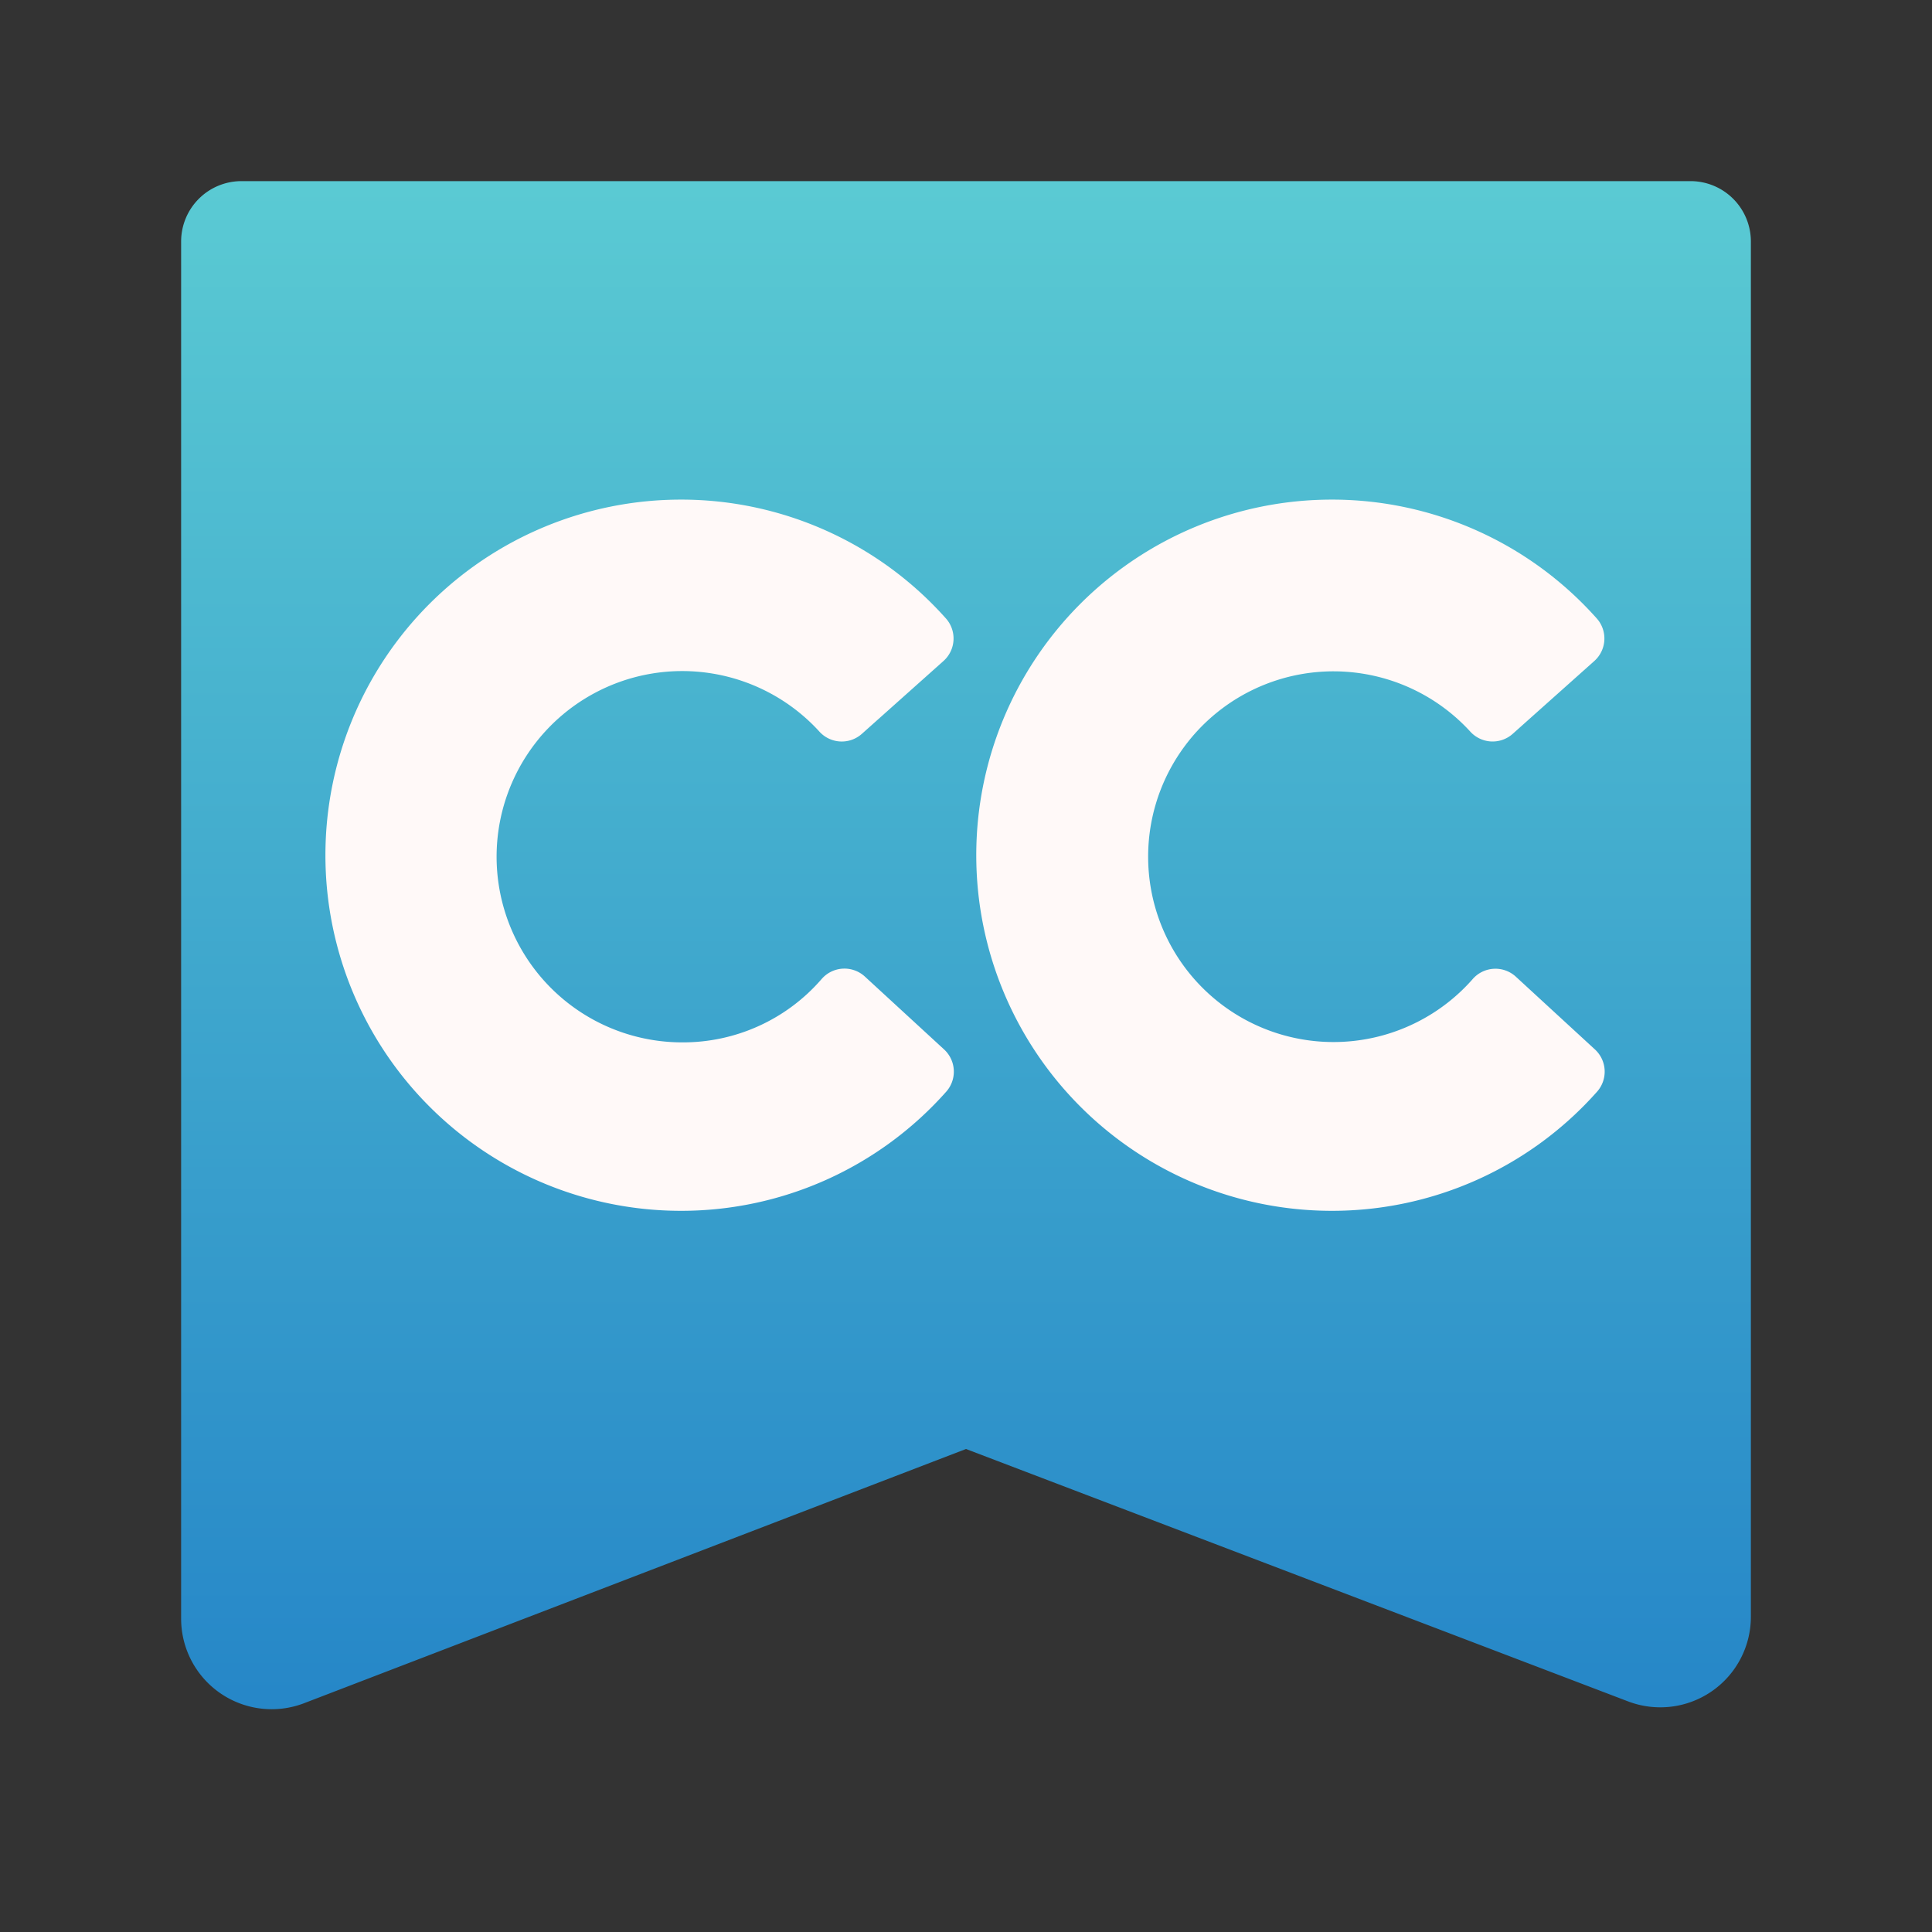<svg xmlns="http://www.w3.org/2000/svg" xmlns:xlink="http://www.w3.org/1999/xlink" viewBox="0 0 64 64"><rect x="0" y="0" width="64" height="64" fill="#333333" stroke="none"/><defs><style>.cls-1{fill:url(#未命名的渐变_12);}.cls-2{fill:#fff9f8;}</style><linearGradient id="未命名的渐变_12" x1="31.97" y1="6.16" x2="31.97" y2="56.22" gradientUnits="userSpaceOnUse"><stop offset="0" stop-color="#5acad3"/><stop offset="1" stop-color="#2687c8"/></linearGradient></defs><title>codecc</title><g id="小"><path class="cls-1" d="M6,53.63V8A2,2,0,0,1,8,6H56a2,2,0,0,1,2,2V53.56a3,3,0,0,1-4.07,2.8L32,48,10.05,56.43A3,3,0,0,1,6,53.63Z"/><path class="cls-2" d="M22.62,34.53a6.15,6.15,0,1,1,4.51-10.31,1,1,0,0,0,1.42.09l2.7-2.41a1,1,0,0,0,.07-1.43,11.74,11.74,0,0,0-8.76-3.92,11.78,11.78,0,0,0,0,23.56,11.73,11.73,0,0,0,8.77-3.93,1,1,0,0,0-.06-1.42l-2.62-2.41a1,1,0,0,0-1.44.09A6.07,6.07,0,0,1,22.62,34.53Z"/><path class="cls-2" d="M48.77,32.45a6.14,6.14,0,1,1-.07-8.22,1,1,0,0,0,1.41.08l2.7-2.41a1,1,0,0,0,.07-1.43,11.74,11.74,0,0,0-8.76-3.92,11.78,11.78,0,0,0,0,23.56,11.73,11.73,0,0,0,8.77-3.93,1,1,0,0,0-.06-1.42l-2.62-2.41A1,1,0,0,0,48.77,32.45Z"/></g></svg>